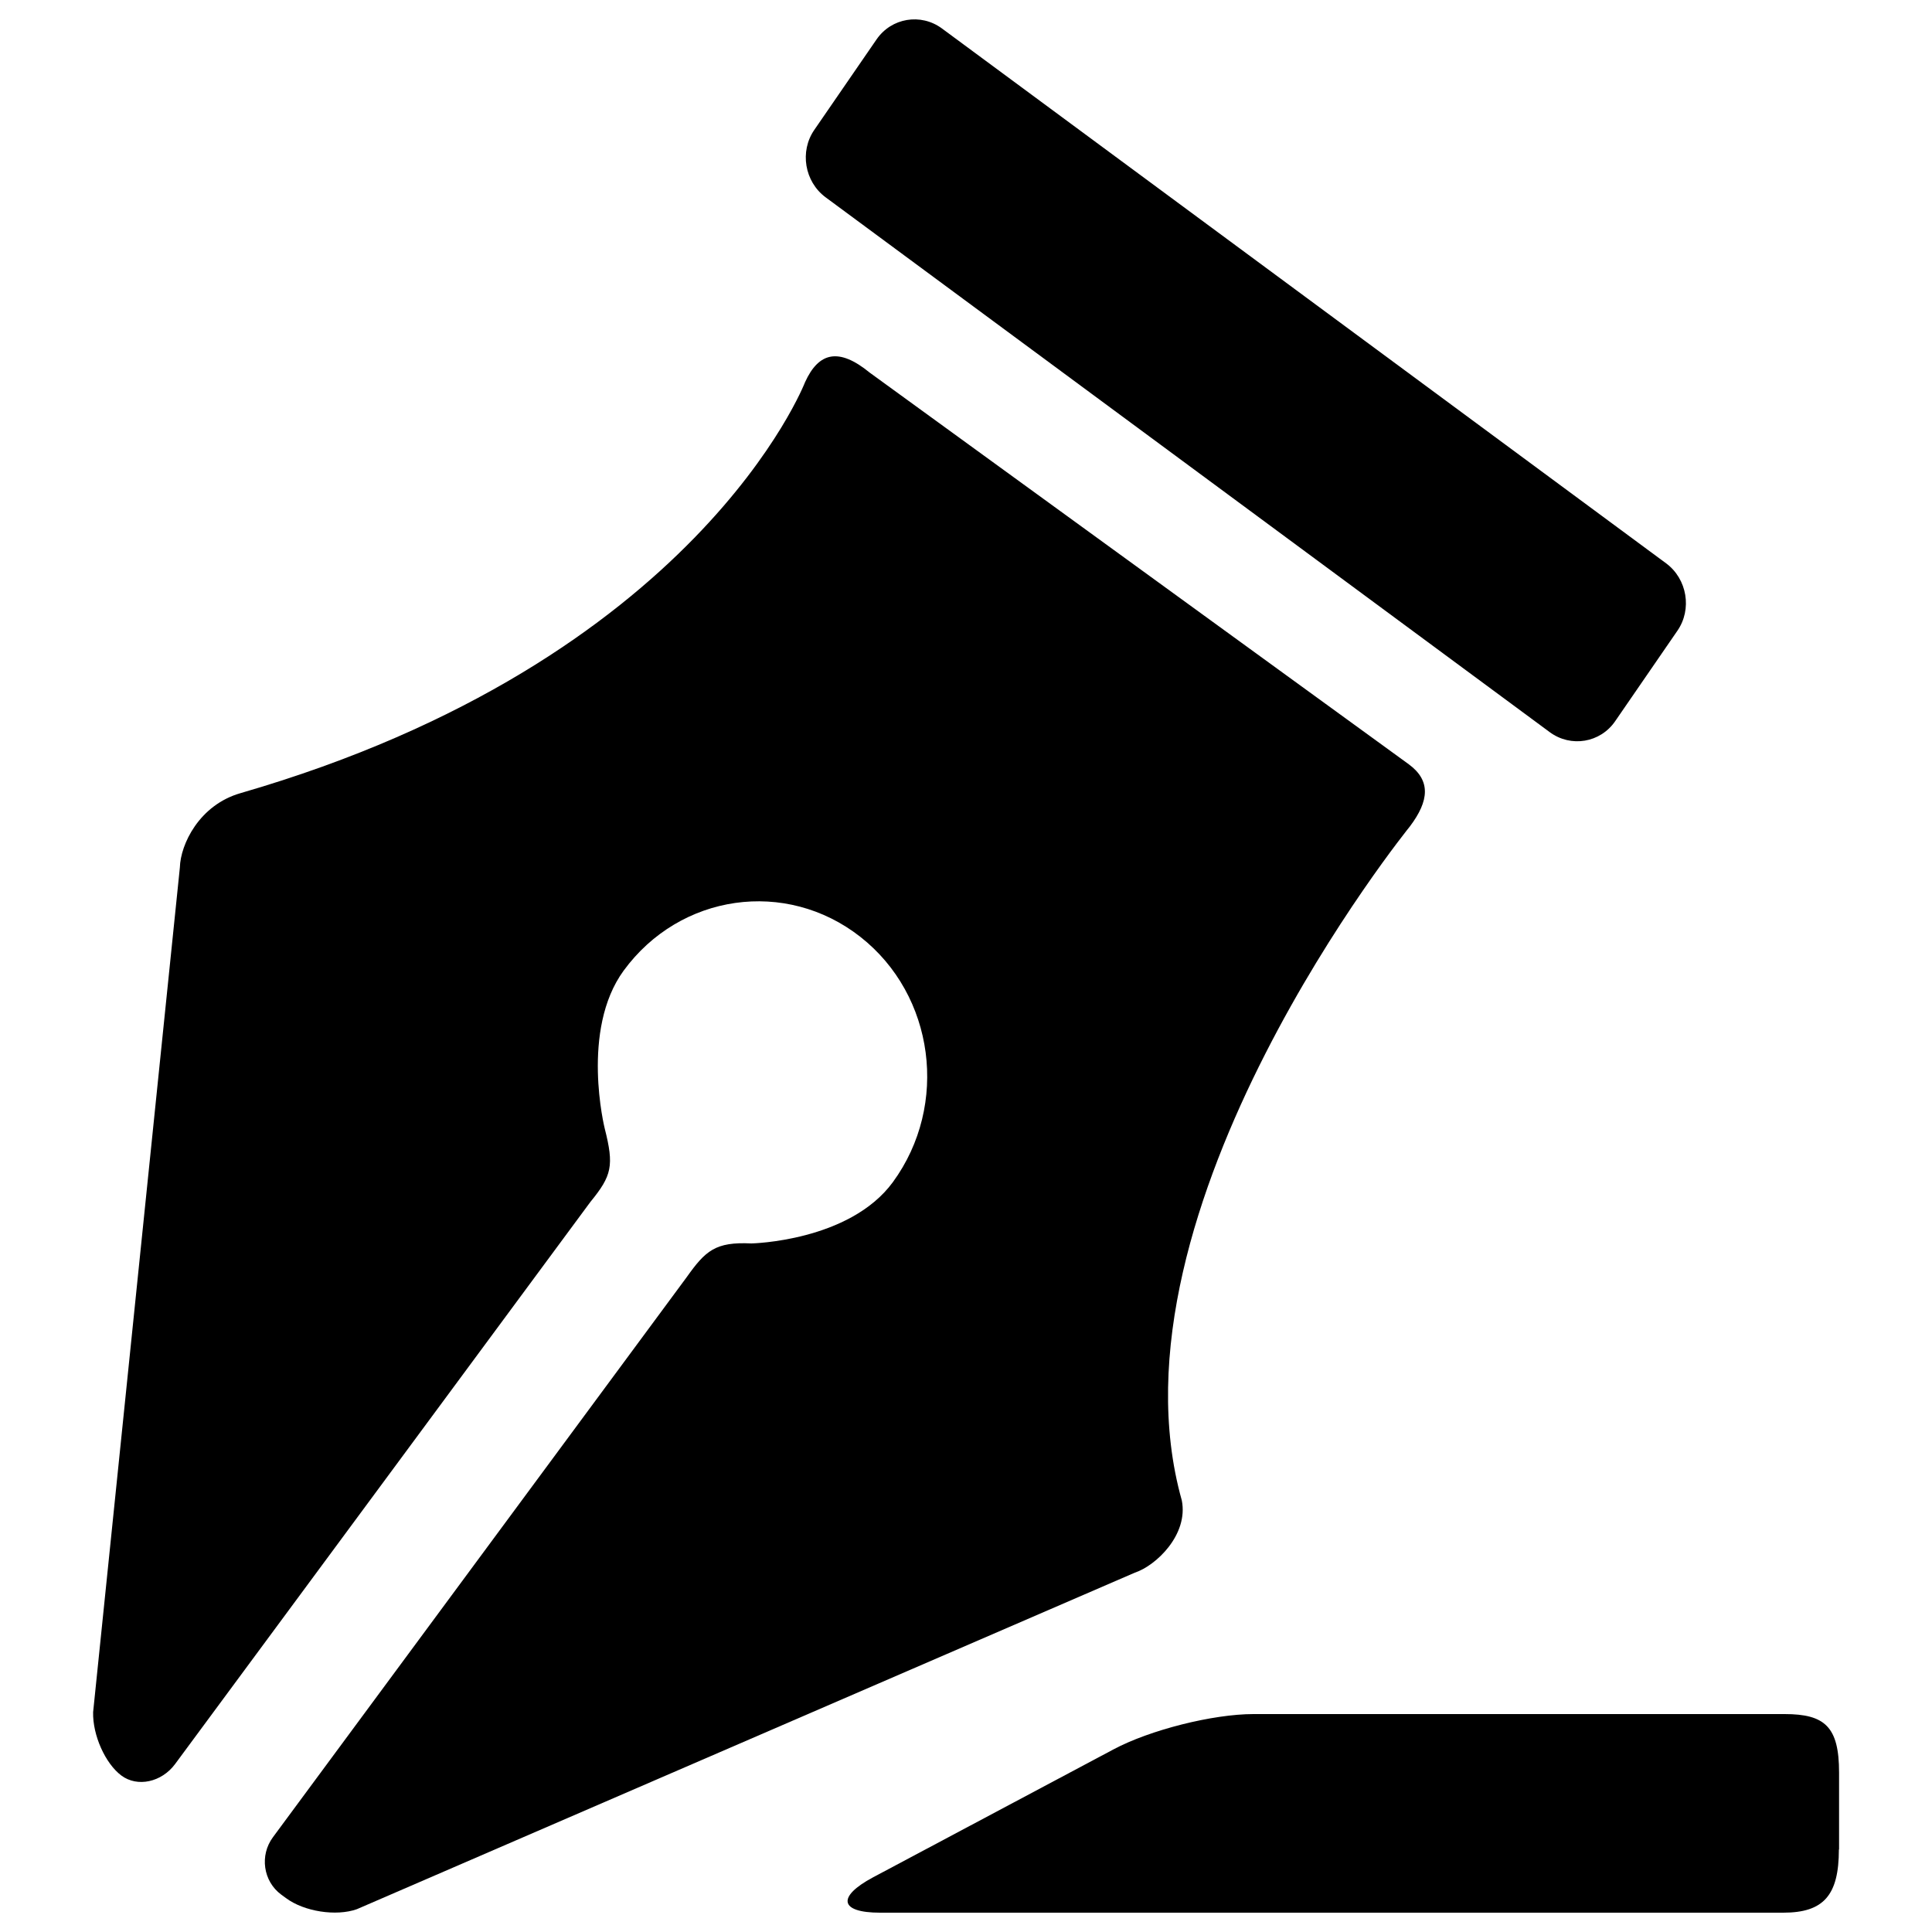 <?xml version="1.0" encoding="utf-8"?>
<!-- Svg Vector Icons : http://www.onlinewebfonts.com/icon -->
<!DOCTYPE svg PUBLIC "-//W3C//DTD SVG 1.1//EN" "http://www.w3.org/Graphics/SVG/1.1/DTD/svg11.dtd">
<svg version="1.1" xmlns="http://www.w3.org/2000/svg" xmlns:xlink="http://www.w3.org/1999/xlink" x="0px" y="0px" viewBox="0 0 1000 1000" enable-background="new 0 0 1000 1000" xml:space="preserve">
<g><path d="M836,373.3c-7.7,11.2-22.9,13.7-33.8,5.7L427.3,102.1c-10.9-8.1-13.5-23.8-5.8-34.9l32.2-46.8c7.7-11.2,22.9-13.7,33.8-5.7l374.9,276.9c10.9,8.1,13.5,23.8,5.8,34.9L836,373.3z"/><path d="M729.8,427.7c10-13.3,10.8-23.7-0.6-32.1L450.2,192.9c-16-13.1-26.4-10.7-33.5,4.9c0,0-55.6,144.2-292.1,212.7c-21.5,6.1-31.2,26.6-31.5,38.5L48.2,886.2c-0.3,11.9,6.3,26.6,14.6,32.8c8.3,6.2,20.8,3.5,27.8-5.9l215-291c11.1-13.6,12.3-18.7,7.4-38c0,0-12.7-50.9,9.8-81.7c29.2-39.9,84-47.7,122.5-17.5c38.5,30.2,46,87,16.9,126.9c-22.5,30.8-73.3,31.8-73.3,31.8c-18.6-0.9-23.7,3.7-33.5,17.5L141.3,950.9c-7,9.4-5.1,22.8,4.2,29.7l2.6,1.9c9.3,6.9,25.8,9.5,36.6,5.7l402.7-174.2c10.9-3.6,27.8-19.6,24.3-37.4C569.3,625.7,729.8,427.7,729.8,427.7z"/><path d="M951.8,957.3c0,23.7-7.9,32.7-28.8,32.7H455.5c-20.9,0-22.5-8.2-3.6-18.3l124.4-66.2c18.9-10.1,51.5-18.3,72.5-18.3h274.9c20.9,0,28.2,6.6,28.2,30.3V957.3L951.8,957.3z"/></g>
</svg>